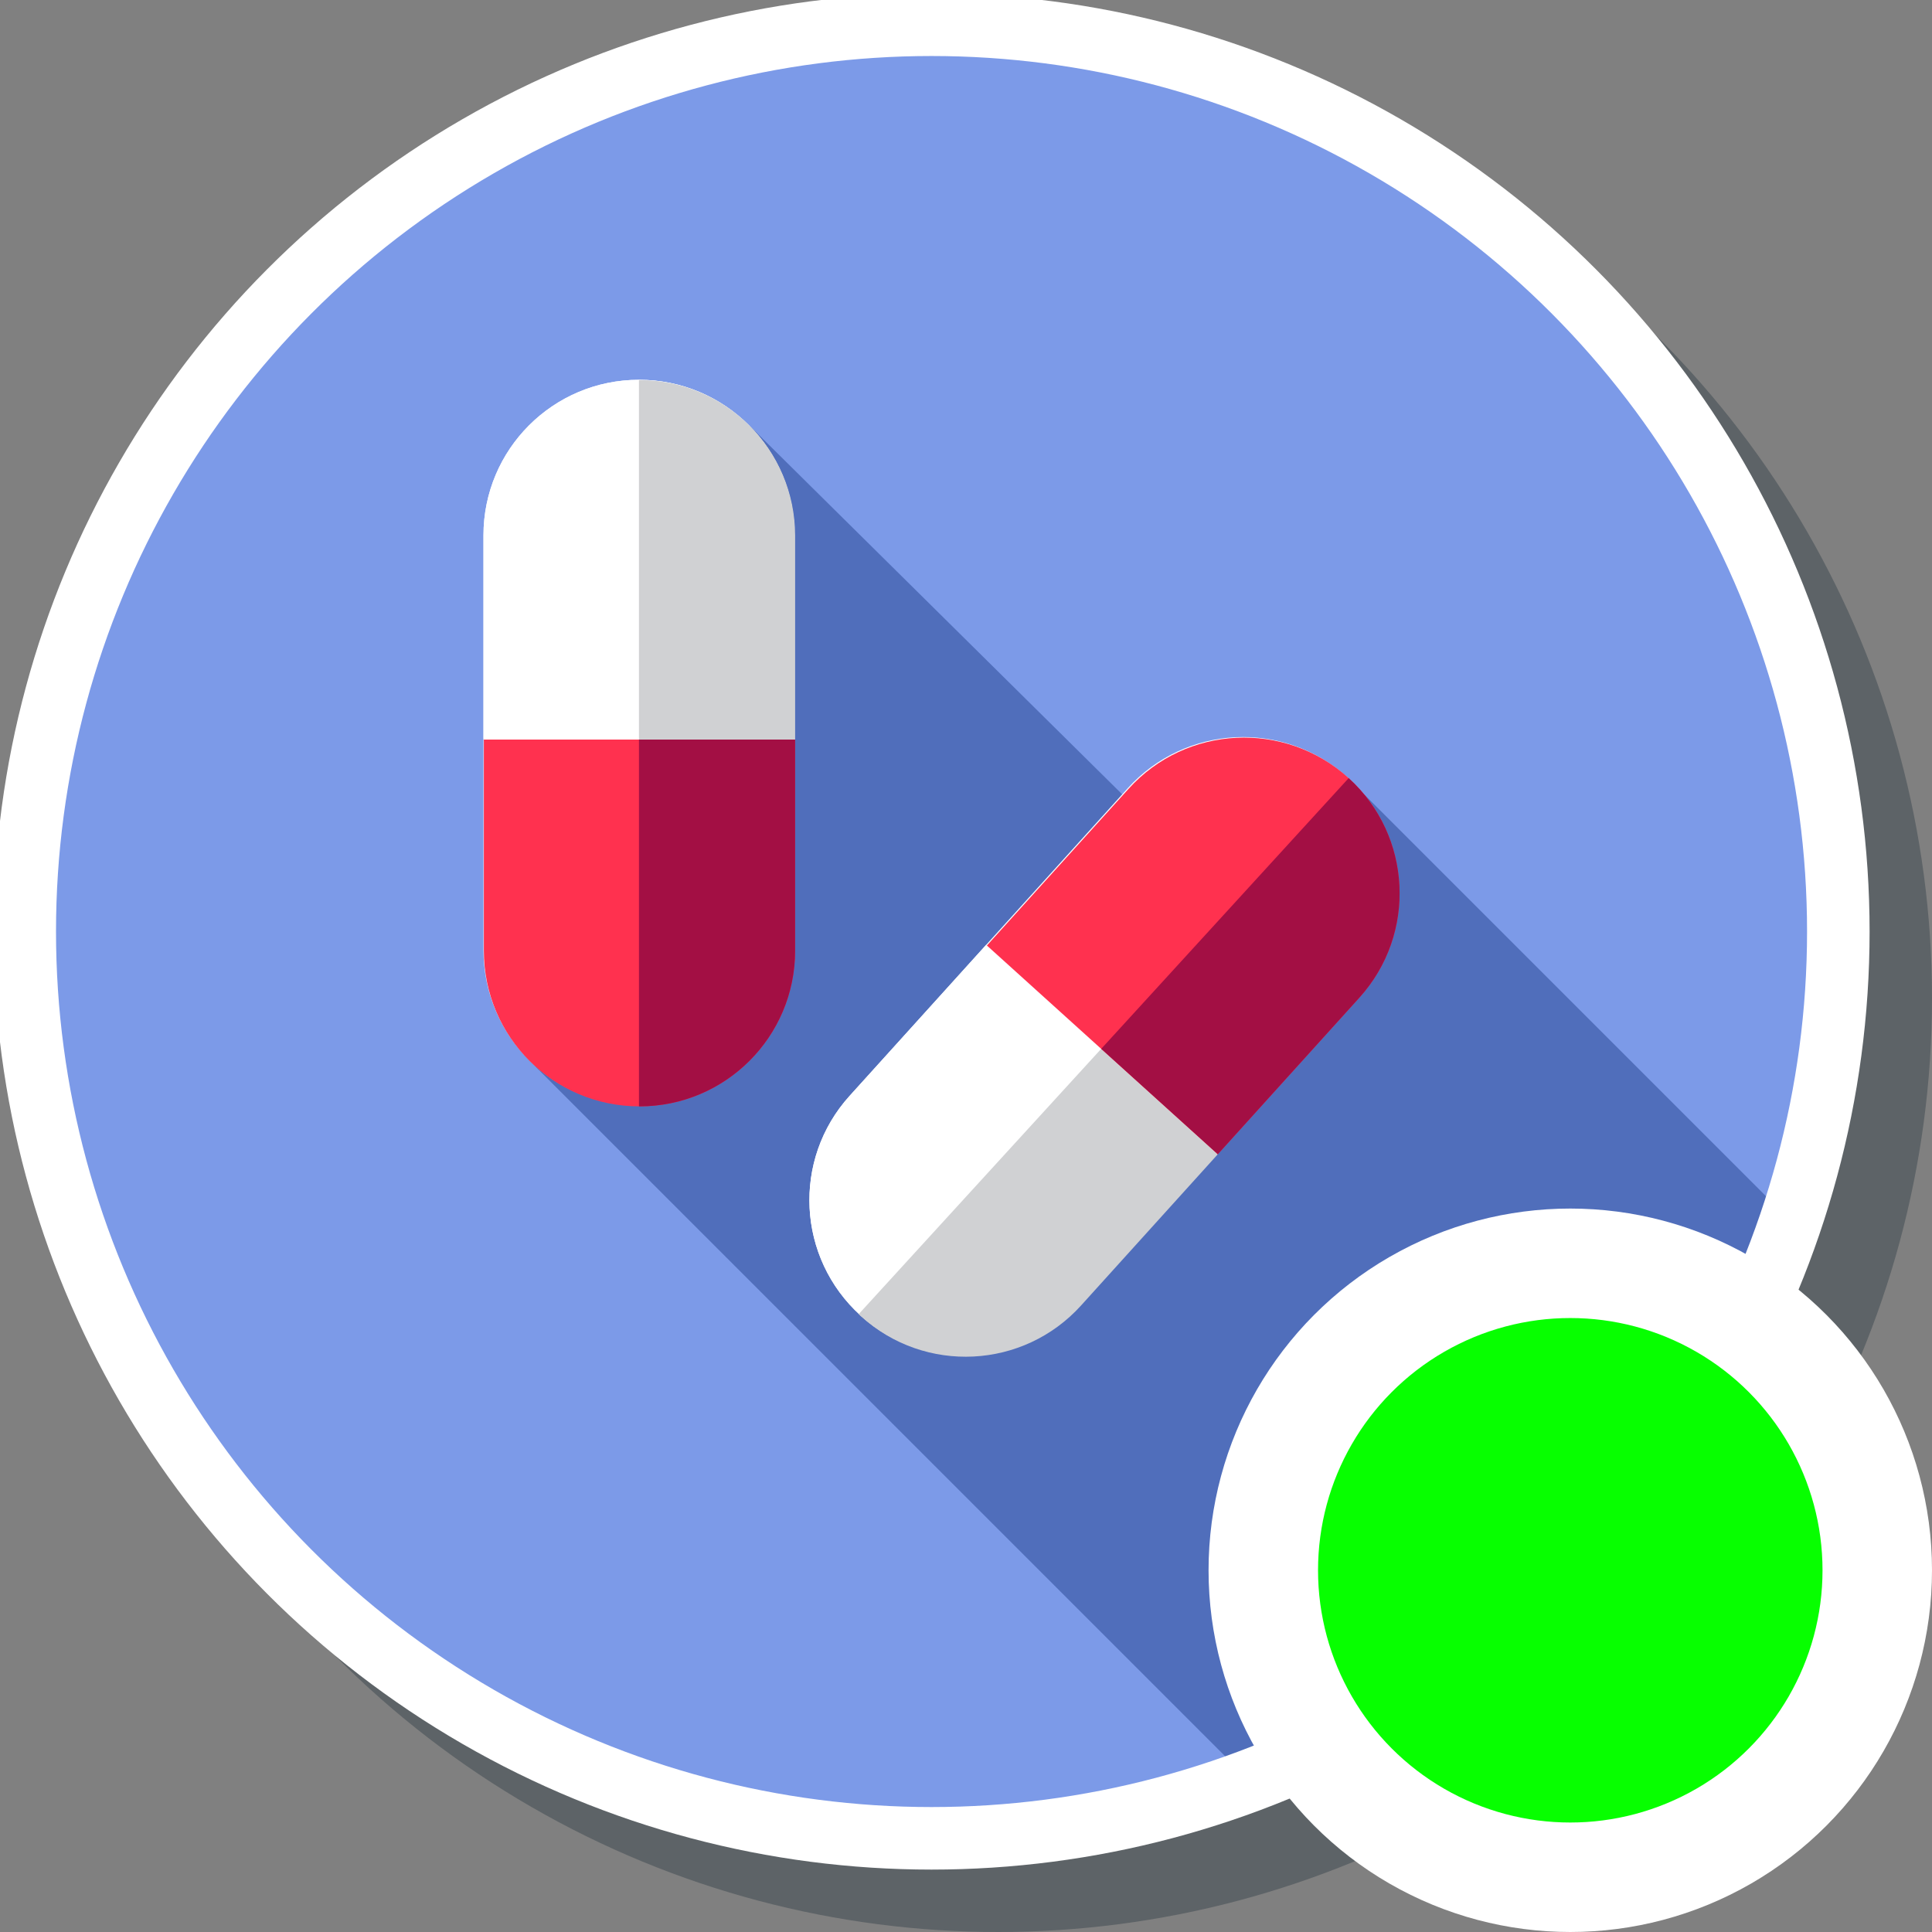 <?xml version="1.0" encoding="UTF-8" standalone="no"?>
<!-- Generator: Adobe Illustrator 19.0.0, SVG Export Plug-In . SVG Version: 6.00 Build 0)  -->

<svg
   xmlns:dc="http://purl.org/dc/elements/1.1/"
   xmlns:cc="http://creativecommons.org/ns#"
   xmlns:rdf="http://www.w3.org/1999/02/22-rdf-syntax-ns#"
   xmlns:svg="http://www.w3.org/2000/svg"
   xmlns="http://www.w3.org/2000/svg"
   xmlns:sodipodi="http://sodipodi.sourceforge.net/DTD/sodipodi-0.dtd"
   xmlns:inkscape="http://www.inkscape.org/namespaces/inkscape"
   version="1.1"
   id="Layer_1"
   x="0px"
   y="0px"
   viewBox="0 0 300 300"
   xml:space="preserve"
   inkscape:version="0.91 r13725"
   sodipodi:docname="symbol-pharmacy-contents.svg"
   width="300"
   height="300"><rect x="0" y="0" width="300" height="300" fill="#808080" stroke="none"/><defs
     id="defs63" /><sodipodi:namedview
     pagecolor="#ffffff"
     bordercolor="#666666"
     borderopacity="1"
     objecttolerance="10"
     gridtolerance="10"
     guidetolerance="10"
     inkscape:pageopacity="0"
     inkscape:pageshadow="2"
     inkscape:window-width="1920"
     inkscape:window-height="1017"
     id="namedview61"
     showgrid="false"
     inkscape:zoom="1.84375"
     inkscape:cx="-96.026829"
     inkscape:cy="234.82881"
     inkscape:window-x="1912"
     inkscape:window-y="-8"
     inkscape:window-maximized="1"
     inkscape:current-layer="Layer_1" /><circle
     style="fill:#273640;fill-opacity:0.392"
     cx="155"
     cy="155"
     id="circle3-8"
     r="145" /><circle
     style="fill:#7c9ae8;fill-opacity:1;stroke-width:0.974"
     cx="143.373"
     cy="143.373"
     id="circle3"
     r="141.203" /><path
     style="fill:#506ebb;fill-opacity:1"
     d="M 276.333,187.855 211.829,123.351 191.89,140.789 116.406,66.118 96.862,153.789 81.4,163.87 192.24,274.709 c 39.168,-15.275 70.054,-47.086 84.093,-86.854 z"
     id="path5"
     inkscape:connector-curvature="0" /><g
     id="g7"
     transform="matrix(0.566,0,0,0.566,-5.424,-5.424)"><path
       style="fill:#ffffff"
       d="m 184.889,312.889 0,0 c -23.564,0 -42.667,-19.103 -42.667,-42.667 l 0,-113.778 c 0,-23.564 19.103,-42.667 42.667,-42.667 l 0,0 c 23.564,0 42.667,19.103 42.667,42.667 l 0,113.778 c 0,23.564 -19.103,42.667 -42.667,42.667 z"
       id="path9"
       inkscape:connector-curvature="0" /><path
       style="fill:#ffffff"
       d="m 227.556,156.444 c 0,-23.564 -19.103,-42.667 -42.667,-42.667 -23.564,0 -42.667,19.103 -42.667,42.667 l 0,55.884 85.333,0 0,-55.884 z"
       id="path11"
       inkscape:connector-curvature="0" /></g><path
     style="fill:#d0d1d3"
     d="m 123.465,83.187 c 0,-13.347 -10.82,-24.167 -24.167,-24.167 -0.027,0 -0.054,0.002 -0.081,0.002 l 0,55.818 24.248,0 0,-31.653 z"
     id="path13"
     inkscape:connector-curvature="0" /><path
     style="fill:#ff314f"
     d="m 75.132,114.84 0,32.792 c 0,13.347 10.82,24.167 24.167,24.167 13.347,0 24.167,-10.82 24.167,-24.167 l 0,-32.792 -48.334,0 z"
     id="path15"
     inkscape:connector-curvature="0" /><path
     style="fill:#a30f44"
     d="m 99.218,114.84 0,56.957 c 0.027,0 0.054,0.002 0.081,0.002 13.347,0 24.167,-10.82 24.167,-24.167 l 0,-32.791 -24.248,0 0,-0.001 z"
     id="path17"
     inkscape:connector-curvature="0" /><g
     id="g19"
     transform="matrix(0.566,0,0,0.566,-5.424,-5.424)"><path
       style="fill:#ffffff"
       d="m 379.225,222.808 0,0 c 17.479,15.803 18.839,42.784 3.034,60.263 l -76.305,84.397 c -15.803,17.479 -42.784,18.837 -60.263,3.034 l 0,0 c -17.479,-15.803 -18.839,-42.784 -3.034,-60.263 l 76.305,-84.397 c 15.802,-17.479 42.782,-18.837 60.263,-3.034 z"
       id="path21"
       inkscape:connector-curvature="0" /><path
       style="fill:#ffffff"
       d="m 242.655,310.239 c -15.803,17.479 -14.445,44.46 3.034,60.263 17.479,15.803 44.46,14.445 60.264,-3.034 l 37.478,-41.453 -63.298,-57.229 -37.478,41.453 z"
       id="path23"
       inkscape:connector-curvature="0" /></g><path
     style="fill:#d0d1d3"
     d="m 133.341,204.055 c 0.133,0.125 0.26,0.254 0.395,0.376 9.9,8.951 25.182,8.182 34.133,-1.718 l 21.228,-23.478 -18.105,-16.37 -37.651,41.19 z"
     id="path25"
     inkscape:connector-curvature="0" /><path
     style="fill:#ff314f"
     d="m 189.098,179.234 21.992,-24.324 c 8.951,-9.9 8.182,-25.182 -1.718,-34.133 -9.9,-8.951 -25.182,-8.182 -34.134,1.718 l -21.992,24.324 35.852,32.415 z"
     id="path27"
     inkscape:connector-curvature="0" /><path
     style="fill:#a30f44"
     d="m 209.422,120.824 -38.428,42.04 18.105,16.37 21.992,-24.324 c 8.934,-9.883 8.182,-25.129 -1.669,-34.086 z"
     id="path29"
     inkscape:connector-curvature="0" /><g
     id="g31"
     transform="translate(0,-212)" /><g
     id="g33"
     transform="translate(0,-212)" /><g
     id="g35"
     transform="translate(0,-212)" /><g
     id="g37"
     transform="translate(0,-212)" /><g
     id="g39"
     transform="translate(0,-212)" /><g
     id="g41"
     transform="translate(0,-212)" /><g
     id="g43"
     transform="translate(0,-212)" /><g
     id="g45"
     transform="translate(0,-212)" /><g
     id="g47"
     transform="translate(0,-212)" /><g
     id="g49"
     transform="translate(0,-212)" /><g
     id="g51"
     transform="translate(0,-212)" /><g
     id="g53"
     transform="translate(0,-212)" /><g
     id="g55"
     transform="translate(0,-212)" /><g
     id="g57"
     transform="translate(0,-212)" /><g
     id="g59"
     transform="translate(0,-212)" /><circle
     style="fill:none;fill-opacity:0.392;stroke:#ffffff;stroke-width:9.711;stroke-miterlimit:4;stroke-dasharray:none;stroke-opacity:1"
     cx="144.648"
     cy="144.648"
     id="circle3-8-9"
     r="140.806" /><circle
     style="opacity:1;fill:#07ff00;fill-opacity:1;fill-rule:nonzero;stroke:#ffffff;stroke-width:17;stroke-linecap:butt;stroke-linejoin:miter;stroke-miterlimit:4;stroke-dasharray:none;stroke-opacity:1"
     id="path8111"
     cx="243.832"
     cy="243.832"
     r="47.668" /></svg>